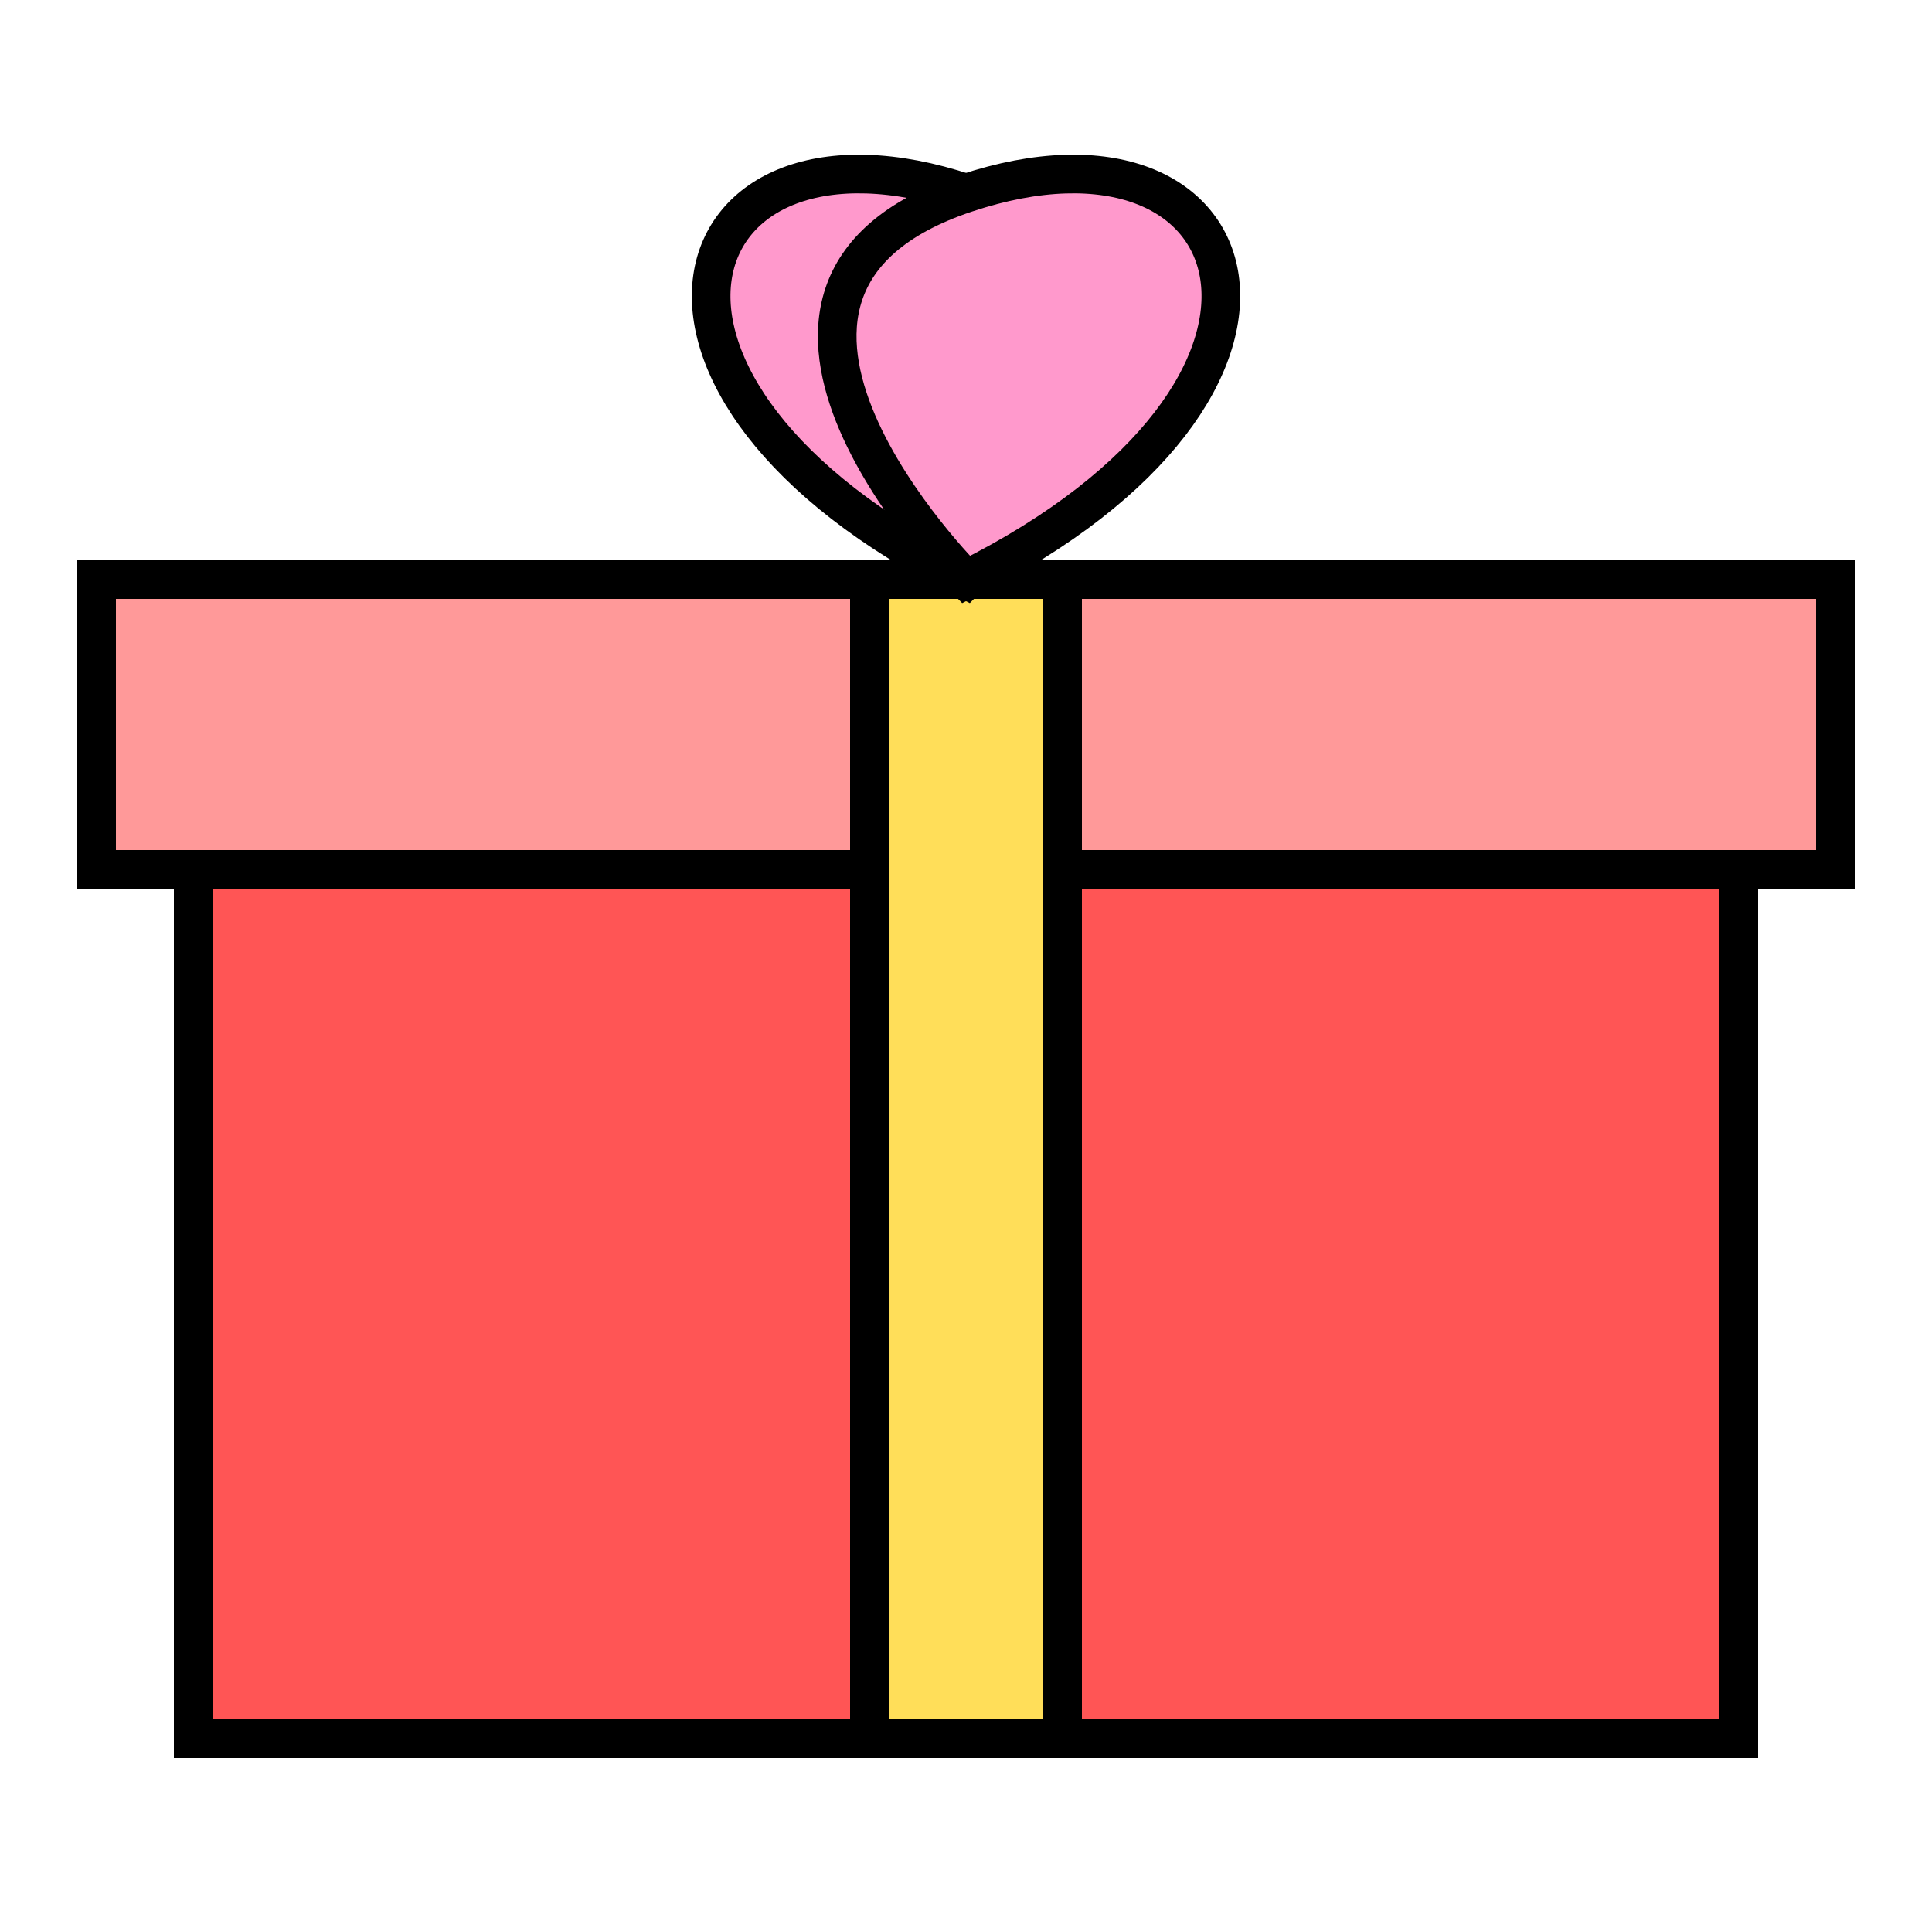 
<svg xmlns="http://www.w3.org/2000/svg" width="100" height="100" viewBox="0 0 100 100">
  <rect x="10" y="40" width="80" height="50" fill="#FF5555" stroke="#000" stroke-width="2"/>
  <rect x="5" y="30" width="90" height="15" fill="#FF9999" stroke="#000" stroke-width="2"/>
  <rect x="45" y="30" width="10" height="60" fill="#FFDE59" stroke="#000" stroke-width="2"/>
  <path d="M50 30 C 50 30, 65 15, 50 10 C 35 5, 30 20, 50 30 Z" fill="#FF99CC" stroke="#000" stroke-width="2"/>
  <path d="M50 30 C 50 30, 35 15, 50 10 C 65 5, 70 20, 50 30 Z" fill="#FF99CC" stroke="#000" stroke-width="2"/>
</svg>
